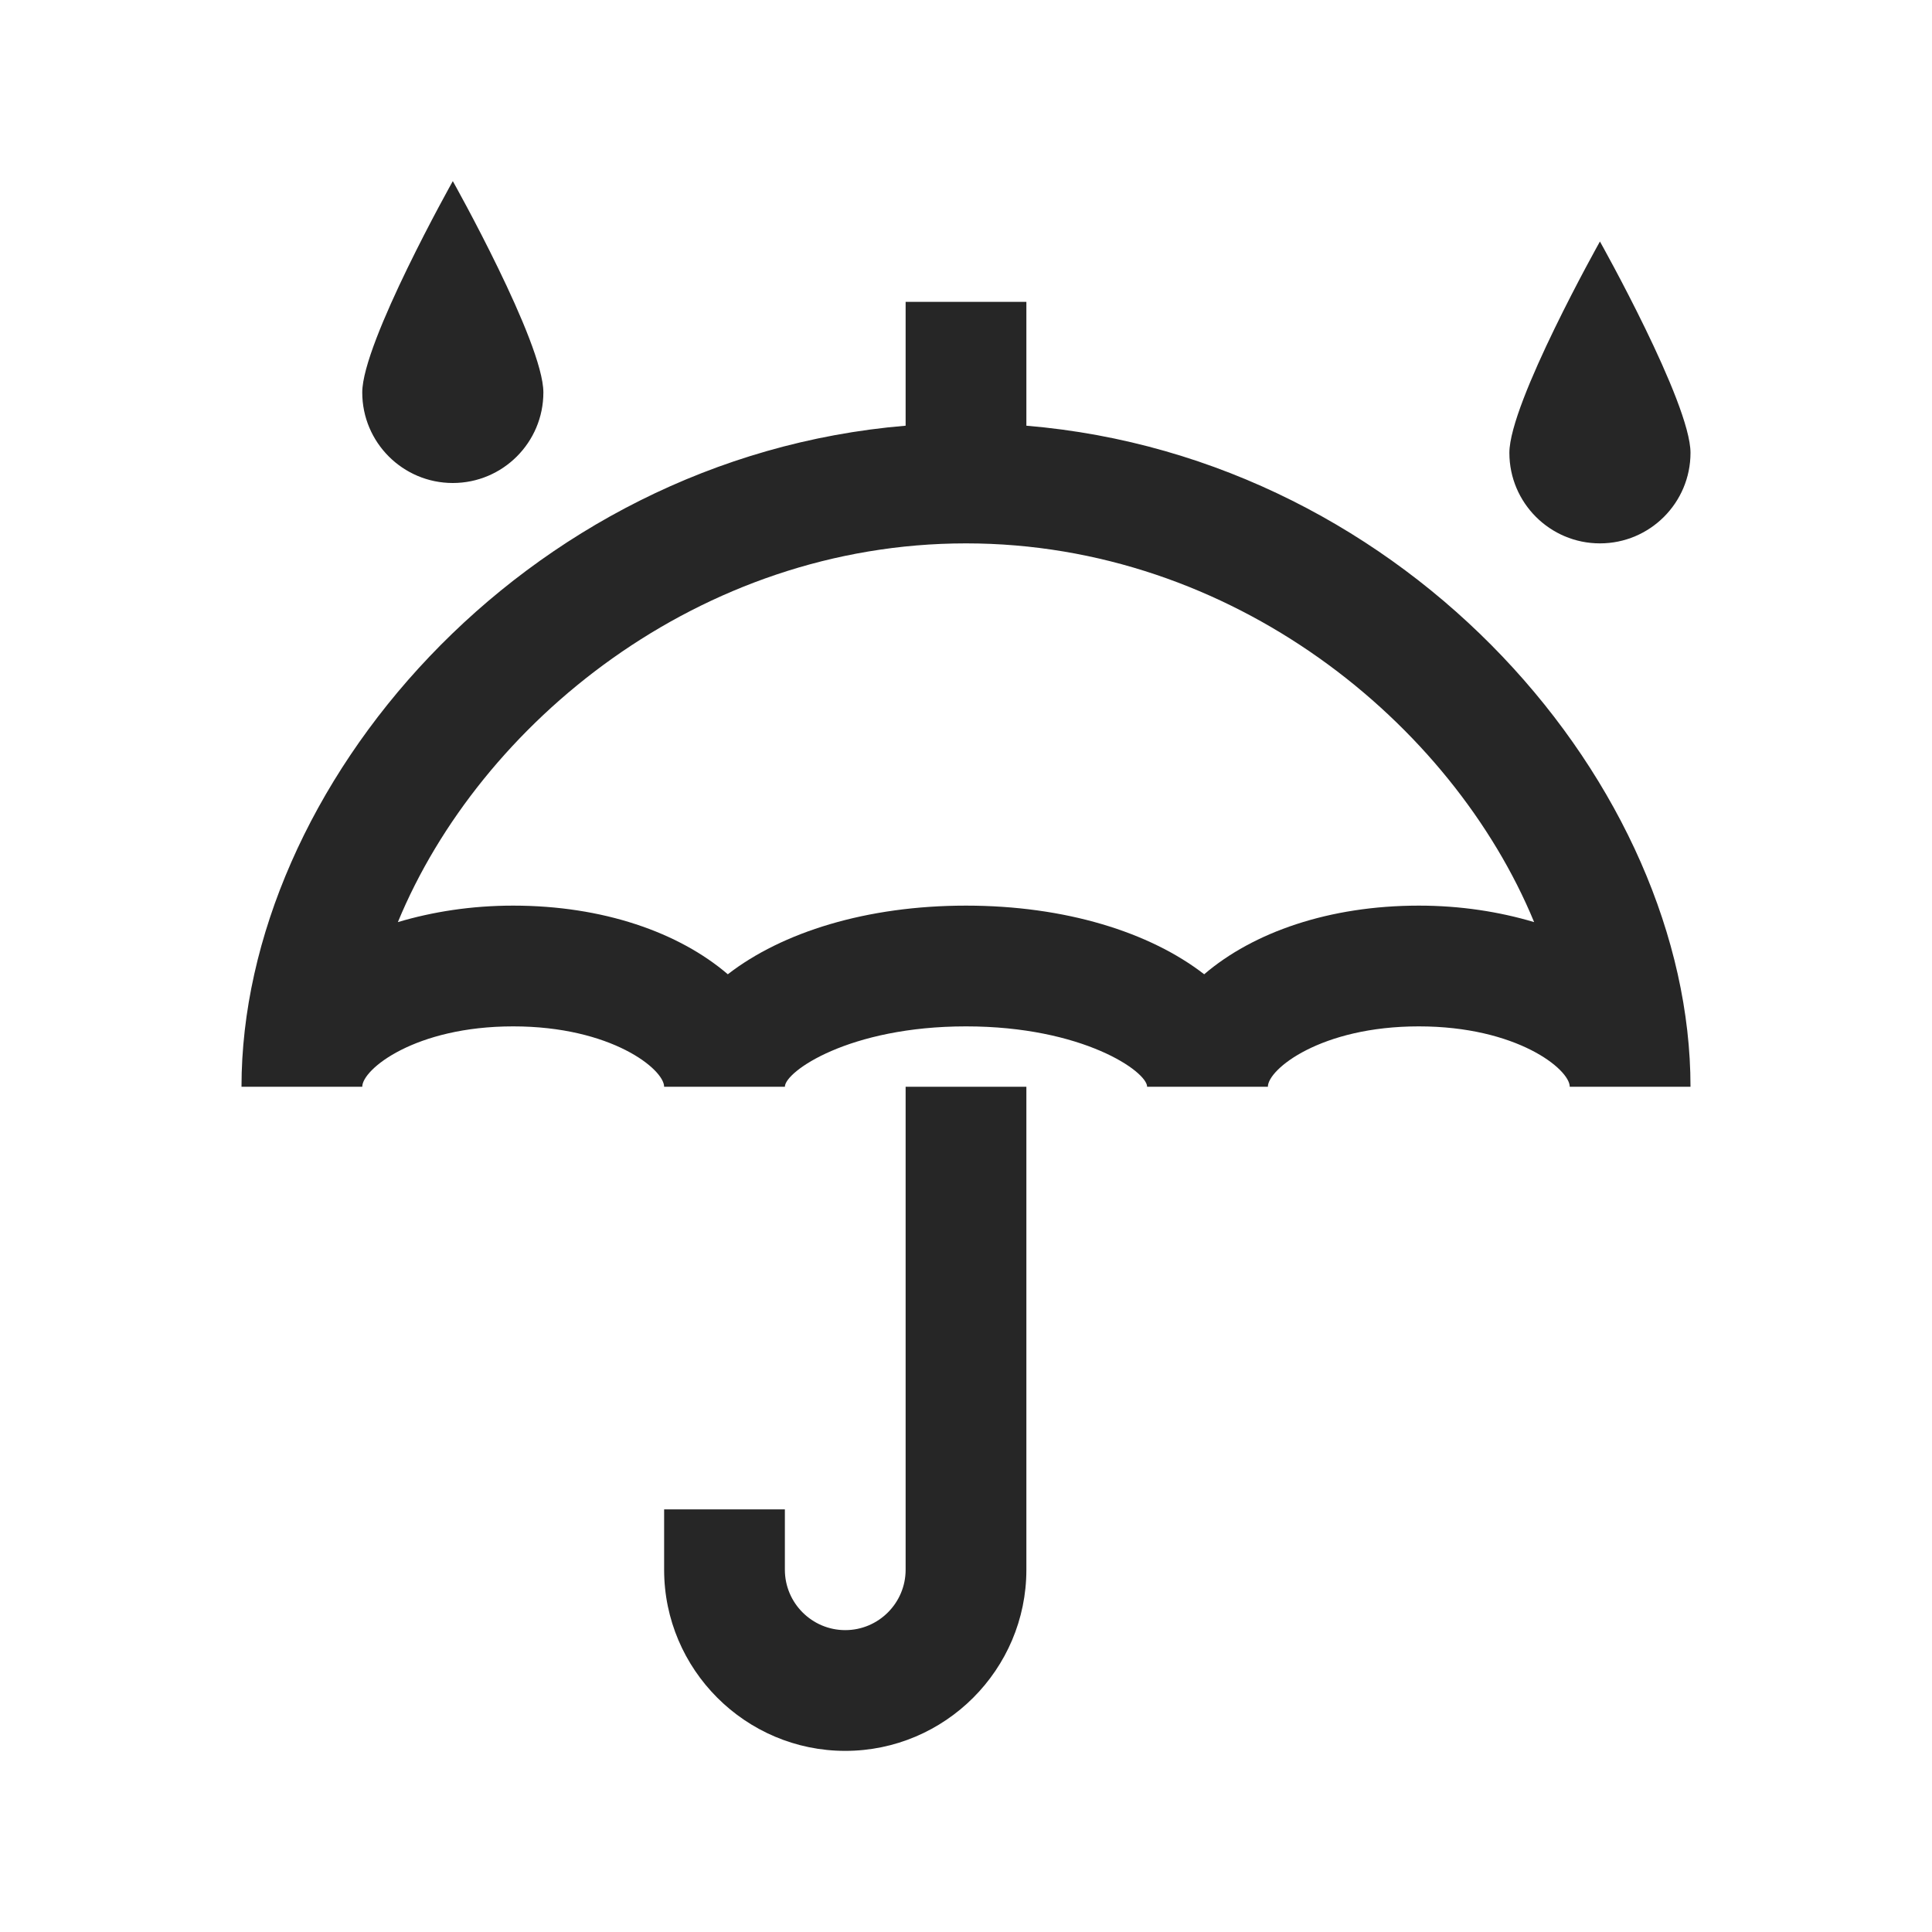<?xml version="1.0" encoding="UTF-8"?>
<svg xmlns="http://www.w3.org/2000/svg" xmlns:xlink="http://www.w3.org/1999/xlink" viewBox="0 0 32 32" version="1.1" fill="#262626"><g id="surface1" fill="#262626"><path style=" " d="M 15 18 L 17 18 L 17 26 C 17 27.652 15.652 29 14 29 C 12.348 29 11 27.652 11 26 L 11 25 L 13 25 L 13 26 C 13 26.551 13.449 27 14 27 C 14.551 27 15 26.551 15 26 Z M 28 18 L 26 18 C 26 17.711 25.125 17 23.5 17 C 21.875 17 21 17.711 21 18 L 19 18 C 19 17.75 17.938 17 16 17 C 14.062 17 13 17.75 13 18 L 11 18 C 11 17.711 10.125 17 8.5 17 C 6.875 17 6 17.711 6 18 L 4 18 C 4 13.062 8.641 7.582 15 7.051 L 15 5 L 17 5 L 17 7.051 C 23.359 7.582 28 13.062 28 18 Z M 25.41 15.273 C 24.051 11.98 20.418 9 16 9 C 11.582 9 7.949 11.98 6.59 15.273 C 7.164 15.102 7.805 15 8.5 15 C 9.984 15 11.242 15.441 12.055 16.137 C 12.953 15.441 14.352 15 16 15 C 17.648 15 19.047 15.441 19.945 16.137 C 20.758 15.441 22.016 15 23.5 15 C 24.195 15 24.836 15.102 25.41 15.273 Z M 7.5 8 C 8.328 8 9 7.328 9 6.5 C 9 5.672 7.5 3 7.5 3 C 7.5 3 6 5.672 6 6.5 C 6 7.328 6.672 8 7.5 8 Z M 26.5 9 C 27.328 9 28 8.328 28 7.5 C 28 6.672 26.5 4 26.5 4 C 26.5 4 25 6.672 25 7.5 C 25 8.328 25.672 9 26.5 9 Z " fill="#262626"/></g></svg>
